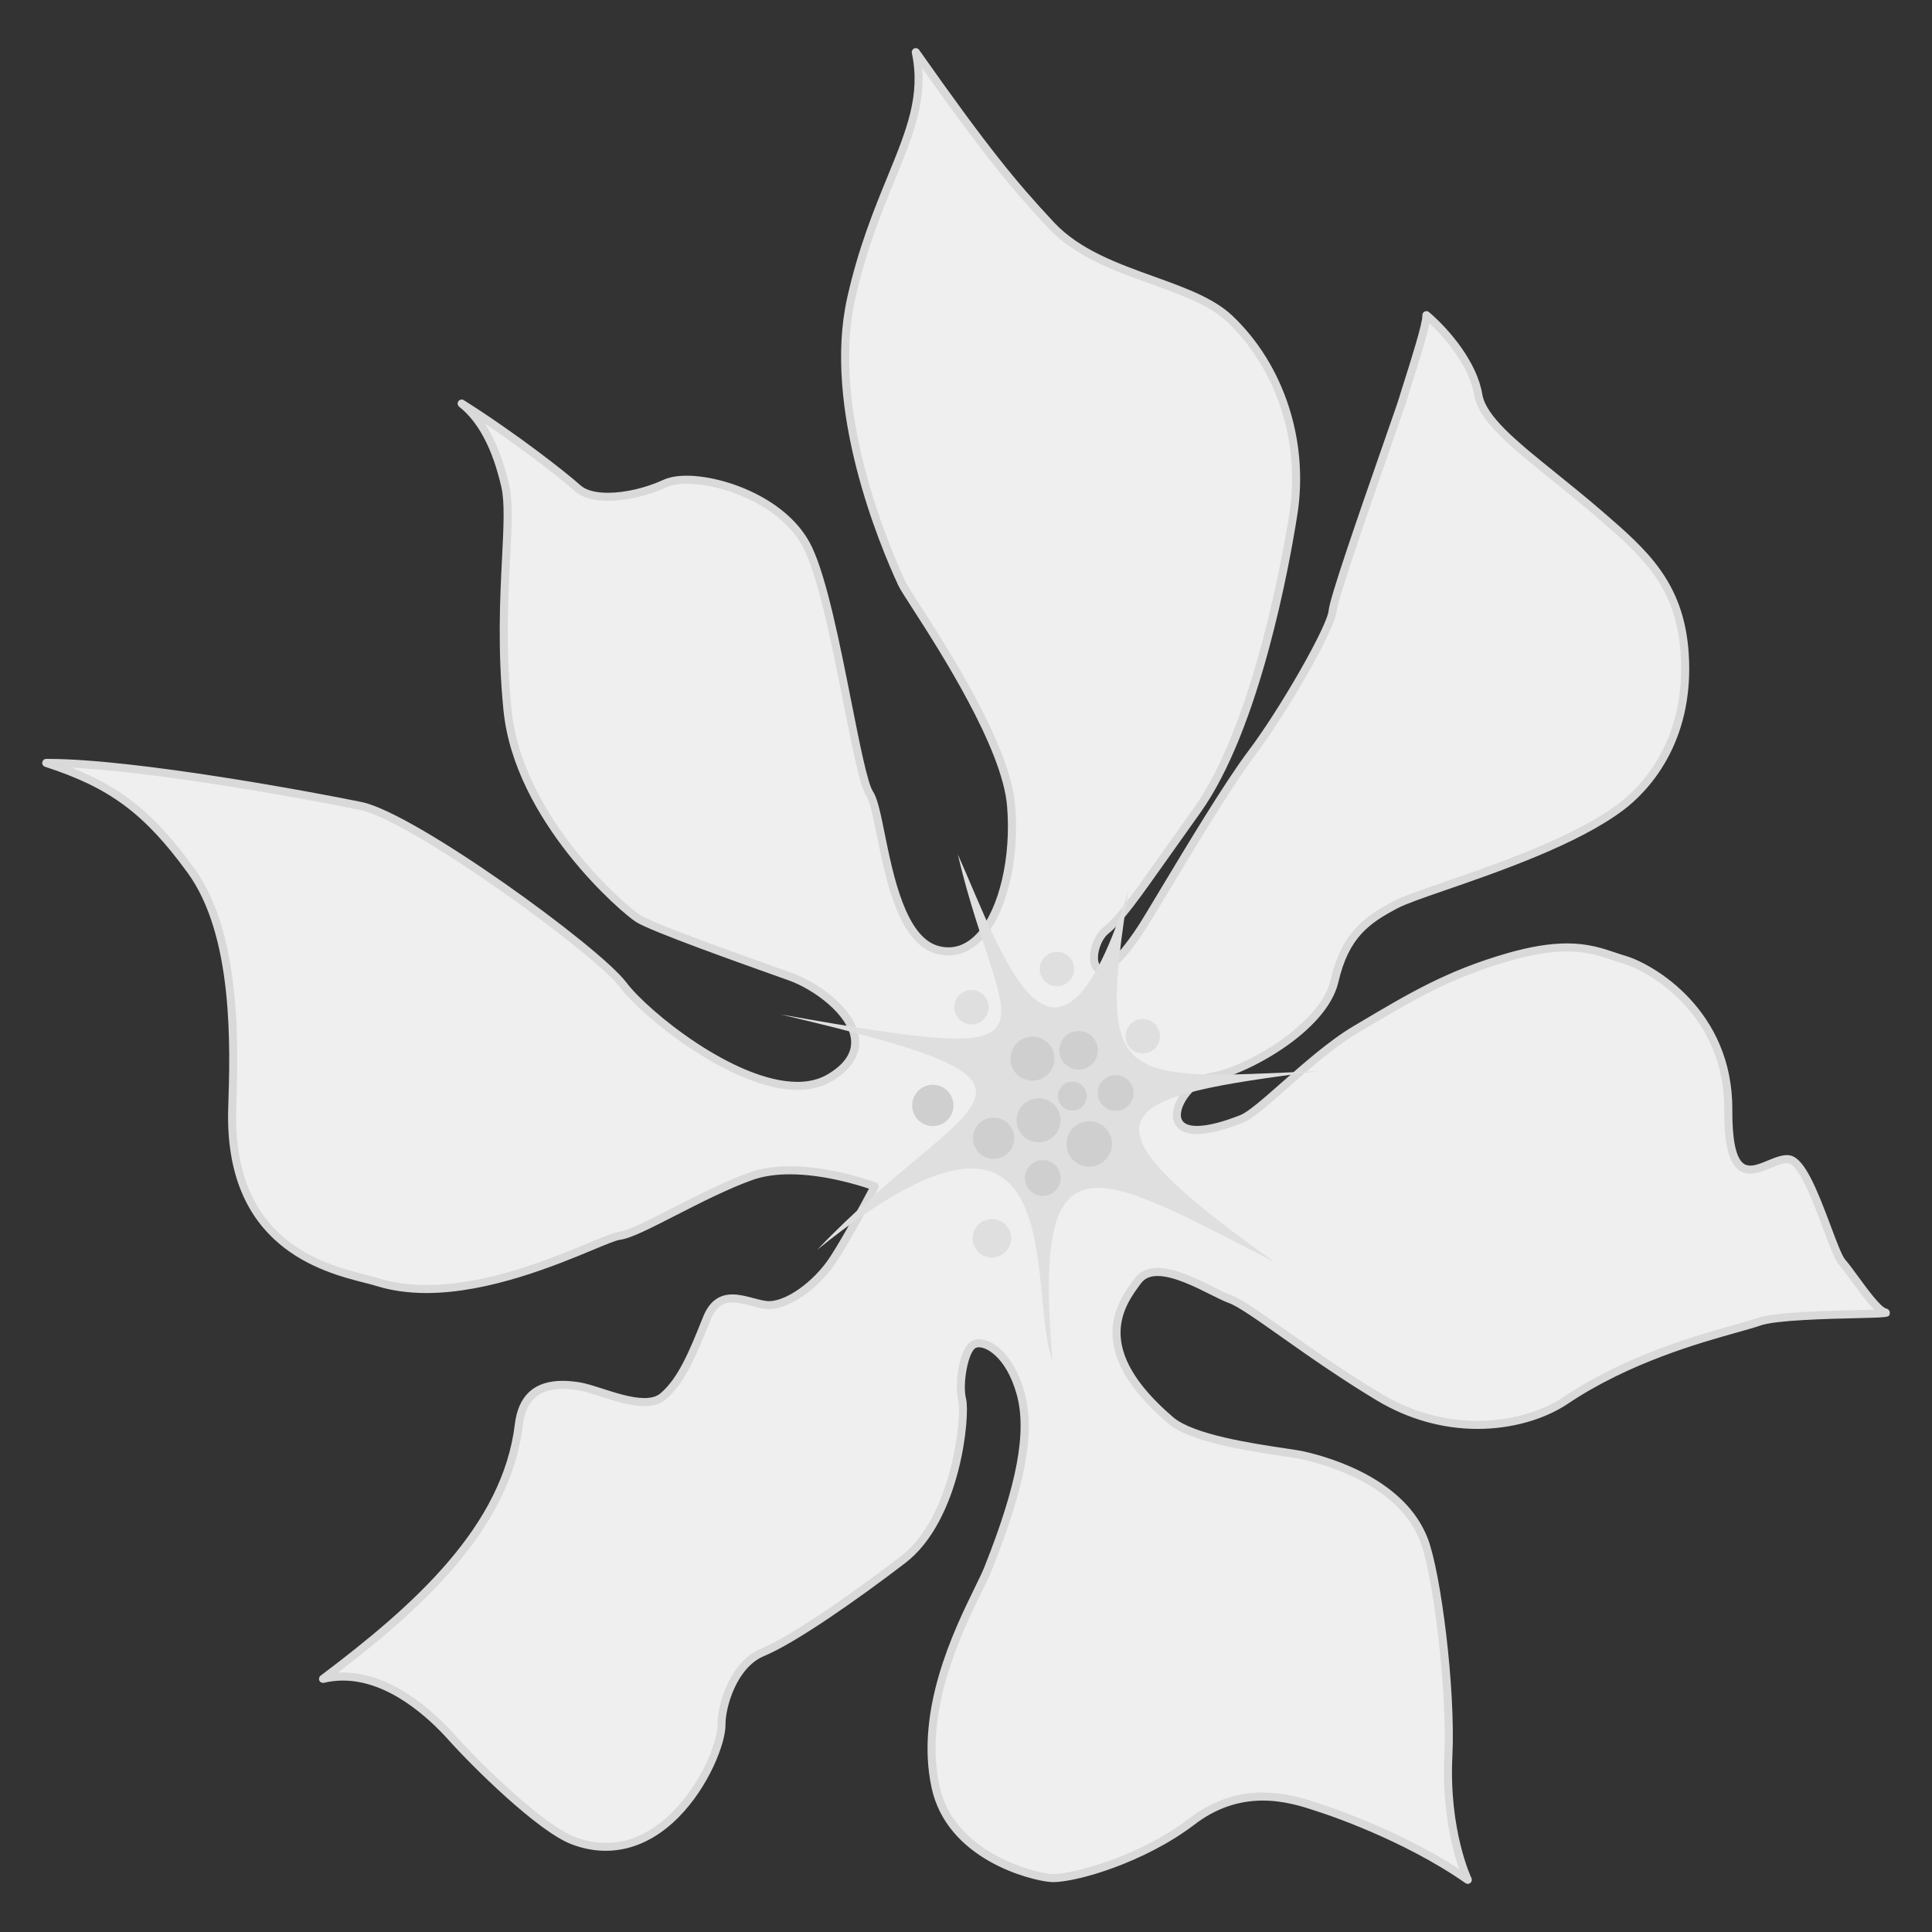 <?xml version="1.0" encoding="utf-8"?>
<!-- Generator: Adobe Illustrator 16.0.0, SVG Export Plug-In . SVG Version: 6.00 Build 0)  -->
<!DOCTYPE svg PUBLIC "-//W3C//DTD SVG 1.1//EN" "http://www.w3.org/Graphics/SVG/1.1/DTD/svg11.dtd">
<svg version="1.1" xmlns="http://www.w3.org/2000/svg" xmlns:xlink="http://www.w3.org/1999/xlink" x="0px" y="0px" width="300px"
	 height="300px" viewBox="0 0 300 300" enable-background="new 0 0 300 300" xml:space="preserve">
	 <rect x="0" y="0" width="300" height="300" fill="#333333" stroke="none"/>
	 <style>

	 </style>
<g id="grid" display="none">
	<g display="inline">
		<line fill="none" stroke="#D3D3D3" stroke-miterlimit="10" x1="25.559" y1="0" x2="25.559" y2="300"/>
		<line fill="none" stroke="#D3D3D3" stroke-miterlimit="10" x1="50.931" y1="0" x2="50.931" y2="300"/>
		<line fill="none" stroke="#D3D3D3" stroke-miterlimit="10" x1="75.955" y1="0" x2="75.955" y2="300"/>
		<line fill="none" stroke="#D3D3D3" stroke-miterlimit="10" x1="100.979" y1="0" x2="100.979" y2="300"/>
		<line fill="none" stroke="#D3D3D3" stroke-miterlimit="10" x1="126.004" y1="0" x2="126.004" y2="300"/>
		<line fill="none" stroke="#D3D3D3" stroke-miterlimit="10" x1="151.376" y1="0" x2="151.376" y2="300"/>
		<line fill="none" stroke="#D3D3D3" stroke-miterlimit="10" x1="176.399" y1="0" x2="176.399" y2="300"/>
		<line fill="none" stroke="#D3D3D3" stroke-miterlimit="10" x1="201.076" y1="0" x2="201.076" y2="300"/>
		<line fill="none" stroke="#D3D3D3" stroke-miterlimit="10" x1="226.101" y1="0" x2="226.101" y2="300"/>
		<line fill="none" stroke="#D3D3D3" stroke-miterlimit="10" x1="251.473" y1="0" x2="251.473" y2="300"/>
		<line fill="none" stroke="#D3D3D3" stroke-miterlimit="10" x1="276.497" y1="0" x2="276.497" y2="300"/>
		<line fill="none" stroke="#D3D3D3" stroke-miterlimit="10" x1="0.689" y1="99.981" x2="299.811" y2="99.981"/>
		<line fill="none" stroke="#D3D3D3" stroke-miterlimit="10" x1="0.689" y1="74.986" x2="299.811" y2="74.986"/>
		<line fill="none" stroke="#D3D3D3" stroke-miterlimit="10" x1="0.689" y1="49.644" x2="299.811" y2="49.644"/>
		<line fill="none" stroke="#D3D3D3" stroke-miterlimit="10" x1="0.689" y1="24.648" x2="299.811" y2="24.648"/>
		<line fill="none" stroke="#D3D3D3" stroke-miterlimit="10" x1="0.689" y1="200.484" x2="299.811" y2="200.484"/>
		<line fill="none" stroke="#D3D3D3" stroke-miterlimit="10" x1="0.689" y1="175.489" x2="299.811" y2="175.489"/>
		<line fill="none" stroke="#D3D3D3" stroke-miterlimit="10" x1="0.689" y1="150.146" x2="299.811" y2="150.146"/>
		<line fill="none" stroke="#D3D3D3" stroke-miterlimit="10" x1="0.689" y1="125.151" x2="299.811" y2="125.151"/>
		<line fill="none" stroke="#D3D3D3" stroke-miterlimit="10" x1="0.689" y1="249.955" x2="299.811" y2="249.955"/>
		<line fill="none" stroke="#D3D3D3" stroke-miterlimit="10" x1="0.689" y1="224.959" x2="299.811" y2="224.959"/>
		<line fill="none" stroke="#D3D3D3" stroke-miterlimit="10" x1="0.689" y1="275.124" x2="299.811" y2="275.124"/>
		<rect x="-0.001" fill="none" stroke="#D3D3D3" stroke-miterlimit="10" width="300.002" height="299.653"/>
	</g>
</g>
<g id="Layer_5">
	<g>
		<path fill="#efefef" d="M153.446,243.529c5.021-12.603,6.742-21.059,5.014-27.216c-1.718-6.166-5.374-8.242-7.089-7.631
			c-1.718,0.617-2.601,6.26-1.965,8.696c0.623,2.437-0.891,18.482-9.256,24.861c-8.358,6.39-17.311,12.5-21.739,14.331
			c-4.434,1.831-6.408,8.187-6.381,11.243c0.046,5.196-8.917,23.42-23.097,17.962c-4.83-1.852-14.382-11.06-18.817-16.015
			c-4.437-4.949-11.93-10.98-19.959-9.065c16.023-12.043,28.562-24.084,30.407-39.472c0.792-6.576,5.913-6.478,9.243-5.977
			c3.323,0.503,10.183,4.099,13.157,1.58c2.968-2.518,4.744-7.021,6.793-12.116c2.046-5.089,6.148-2.445,9.179-2.075
			c3.041,0.361,7.861-3.068,10.509-7.164c2.652-4.091,6.378-11.243,6.378-11.243s-11.483-4.355-19.211-1.587
			c-7.72,2.766-17.385,8.894-20.413,9.249c-3.015,0.358-23.02,11.764-37.617,7.182c-4.959-1.552-23.279-3.601-22.521-27.033
			c0.345-10.532,0.691-27.124-6.448-36.915c-7.142-9.791-12.851-13.55-22.433-16.659c13.045-0.071,40.771,5.007,48.888,6.694
			c8.113,1.694,36.545,22.254,40.704,27.786c4.166,5.531,22.653,19.971,32.044,14.425c9.396-5.549-0.01-13.552-6.122-15.724
			c-6.098-2.175-21.071-7.457-23.559-8.987c-2.483-1.537-18.659-15.59-20.334-32.427c-1.671-16.835,0.935-29.146-0.34-34.739
			c-1.281-5.598-3.4-10.167-6.774-12.829c7.821,4.946,15.528,10.905,18.023,13.152c2.501,2.25,8.975,1.386,13.543-0.733
			c4.567-2.117,18.199,1.467,22.288,10.171c4.087,8.709,7.412,34.875,9.502,38.002c2.084,3.121,2.653,22.293,10.637,24.267
			c7.971,1.987,12.3-10.943,11.315-22.454c-0.972-11.515-15.854-32.09-16.917-34.372c-1.058-2.288-12.106-25.685-7.908-44.377
			c4.194-18.698,12.45-26.739,10.031-38.224c11.097,15.76,15.502,20.972,21.002,26.857c7.463,7.981,21.532,8.658,27.724,14.521
			c7.882,7.467,11.672,19.061,9.904,30.349c-1.767,11.284-6.588,34.322-14.975,46.04c-8.392,11.728-11.246,16.26-14.149,18.63
			c-3.154,2.572-2.796,12.262,5.478-0.268c1.886-2.85,12.037-20.465,17.121-27.2c4.766-6.307,12.403-19.457,12.628-22.201
			c0.227-2.744,10.41-31.089,10.945-32.976c0.533-1.886,3.714-11.254,3.603-12.912c2.795,2.389,7.23,7.337,8.063,12.365
			c0.834,5.024,9.347,10.371,18.724,18.467c6.839,5.908,12.571,10.758,13.319,21.623c0.862,12.513-5.003,20.191-9.849,23.868
			c-9.998,7.578-30.709,12.942-34.988,15.202c-4.272,2.255-7.83,4.5-9.54,11.893c-1.709,7.395-13.958,14.084-19.132,14.847
			c-5.23,0.769-10.603,12.638,4.763,6.526c2.874-1.141,10.88-9.831,17.568-13.802c8.265-4.908,14.224-8.536,23.684-11.277
			c10.531-3.041,14.113-0.818,18.176,0.389c4.067,1.208,16.185,8.003,16.096,23.291c-0.092,15.286,6.355,6.922,9.541,7.714
			c3.189,0.792,6.52,14.131,8.146,15.971c1.626,1.837,5.07,7.383,6.665,7.778c1.593,0.399-15.72,0.064-19.582,1.45
			c-3.859,1.383-18.001,4.148-30.008,12.2c-6.126,4.119-17.882,6.172-28.993-0.503c-11.106-6.67-20.068-14.113-23.119-15.196
			c-3.056-1.089-11.404-6.813-14.336-2.854c-2.946,3.956-7.612,10.792,5.09,21.659c4.195,3.581,17.7,4.795,20.6,5.45
			c2.902,0.66,15.154,3.77,18.752,13.132c2.053,5.345,4.271,23.408,3.777,33.513c-0.498,10.107,2.121,17.403,3.021,19.258
			c-8.564-6.006-19.434-10.012-22.592-11.03c-3.557-1.145-11.779-4.495-20.146,1.895c-8.359,6.385-19.261,9.08-22.006,8.851
			c-2.739-0.228-15.583-3.308-17.909-14.16C142.204,263.177,151.537,248.333,153.446,243.529z"/>
		<path fill="#d9d9d9" d="M227.917,292.526c-0.125,0-0.251-0.037-0.358-0.113c-9.697-6.8-21.91-10.781-22.425-10.947l-0.725-0.238
			c-1.953-0.651-4.904-1.635-8.327-1.635c-3.795,0-7.336,1.234-10.524,3.67c-7.839,5.987-18.347,8.992-22.026,8.992
			c-0.151,0-0.288-0.006-0.41-0.016c-3.297-0.274-16.092-3.563-18.469-14.652c-2.577-12.028,3.448-24.374,6.685-31.007
			c0.675-1.383,1.208-2.476,1.528-3.281c5.08-12.752,6.62-21.021,4.993-26.816c-1.637-5.873-5.013-7.663-6.277-7.211
			c-1.183,0.425-2.196,5.552-1.57,7.949c0.637,2.494-0.75,18.858-9.482,25.517c-7.388,5.648-17.016,12.4-21.879,14.411
			c-4.234,1.749-6.019,7.906-5.995,10.66c0.025,2.845-2.561,9.606-7.303,14.392c-4.884,4.928-10.77,6.421-16.644,4.159
			c-5.211-1.998-15.27-11.948-19.059-16.181c-3.087-3.443-9.321-9.222-16.392-9.222c-0.997,0-1.991,0.117-2.956,0.348
			c-0.289,0.064-0.585-0.075-0.71-0.343c-0.126-0.268-0.047-0.587,0.19-0.766c14.544-10.932,28.265-23.228,30.162-39.046
			c0.538-4.468,3.03-6.733,7.406-6.733c0.766,0,1.6,0.07,2.551,0.213c1.004,0.152,2.292,0.565,3.657,1.002
			c2.132,0.684,4.548,1.458,6.499,1.458c1.099,0,1.917-0.241,2.504-0.738c2.796-2.372,4.516-6.646,6.506-11.597l0.111-0.276
			c0.942-2.343,2.432-3.481,4.553-3.481c1.096,0,2.204,0.293,3.275,0.576c0.716,0.189,1.392,0.368,2.006,0.443
			c2.731,0.331,7.332-2.898,9.909-6.883c2.146-3.312,5.039-8.713,6.013-10.555c-1.826-0.617-7.107-2.232-12.288-2.232
			c-2.225,0-4.184,0.298-5.822,0.885c-3.813,1.365-8.092,3.553-11.867,5.482c-3.942,2.016-7.055,3.607-8.684,3.799
			c-0.59,0.07-2.177,0.729-4.186,1.564c-5.636,2.343-16.126,6.704-25.851,6.705c-2.85,0-5.488-0.374-7.84-1.112
			c-0.485-0.152-1.101-0.309-1.815-0.49c-6.536-1.664-21.842-5.561-21.143-27.16c0.305-9.313,0.872-26.651-6.329-36.526
			c-6.696-9.179-12.071-13.172-22.121-16.433c-0.292-0.095-0.472-0.388-0.425-0.691c0.047-0.303,0.308-0.527,0.614-0.529
			l0.278-0.001c13.673,0,41.923,5.292,48.74,6.708c8.323,1.738,36.867,22.423,41.076,28.022
			c3.371,4.476,16.852,15.422,26.559,15.422c1.795,0,3.366-0.39,4.668-1.159c2.618-1.546,3.845-3.361,3.649-5.396
			c-0.375-3.896-5.853-7.847-9.663-9.2l-1.418-0.505c-6.951-2.476-19.89-7.083-22.258-8.539
			c-2.306-1.428-18.918-15.709-20.629-32.897c-0.94-9.474-0.54-17.38-0.219-23.733c0.242-4.778,0.433-8.552-0.109-10.929
			c-1.354-5.917-3.558-10.115-6.552-12.477c-0.261-0.206-0.315-0.581-0.123-0.852c0.193-0.272,0.563-0.345,0.844-0.167
			c8.147,5.152,15.813,11.15,18.107,13.216c0.847,0.762,2.328,1.165,4.283,1.165c2.631,0,5.918-0.767,8.578-2
			c0.933-0.432,2.166-0.651,3.665-0.651c5.737,0,15.887,3.536,19.452,11.124c2.317,4.937,4.329,15.084,6.104,24.037
			c1.286,6.484,2.5,12.608,3.353,13.884c0.703,1.052,1.199,3.499,1.827,6.596c1.303,6.424,3.271,16.133,8.441,17.411
			c2.198,0.549,4.192-0.129,5.909-1.999c3.407-3.712,5.313-11.852,4.634-19.794c-0.763-9.046-10.549-24.23-14.728-30.715
			c-1.144-1.776-1.9-2.949-2.132-3.447l-0.055-0.119c-2.833-6.109-11.776-27.384-7.896-44.659
			c1.734-7.732,4.125-13.572,6.234-18.725c3.007-7.346,5.18-12.654,3.795-19.233c-0.062-0.291,0.09-0.583,0.362-0.702
			c0.271-0.118,0.59-0.029,0.761,0.213c10.691,15.184,15.102,20.536,20.948,26.79c3.978,4.254,9.864,6.373,15.557,8.422
			c4.752,1.71,9.239,3.325,12.14,6.072c8.02,7.597,11.887,19.437,10.092,30.899c-1.186,7.577-5.779,33.308-15.084,46.307
			c-1.86,2.601-3.449,4.848-4.826,6.795c-4.883,6.906-7.11,10.057-9.436,11.956c-1.241,1.012-1.895,3.412-1.495,4.534
			c0.127,0.358,0.292,0.358,0.38,0.358c0.288,0,1.912-0.289,5.676-5.989c0.54-0.817,1.8-2.915,3.395-5.571
			c4.031-6.713,10.122-16.857,13.749-21.662c4.941-6.539,12.303-19.418,12.504-21.875c0.154-1.869,4.307-13.896,8.546-26.053
			c1.269-3.639,2.271-6.512,2.421-7.043c0.131-0.462,0.419-1.371,0.779-2.505c0.935-2.94,2.878-9.059,2.801-10.195
			c-0.017-0.251,0.119-0.488,0.344-0.601c0.224-0.112,0.494-0.081,0.687,0.083c3.313,2.831,7.467,7.866,8.272,12.738
			c0.579,3.488,5.401,7.378,11.506,12.303c2.248,1.814,4.573,3.689,7.01,5.793l0.202,0.175c6.747,5.828,12.574,10.861,13.332,21.878
			c0.99,14.366-6.729,21.856-10.094,24.409c-7.046,5.34-19.35,9.593-27.491,12.407c-3.535,1.222-6.327,2.187-7.583,2.85
			c-4.38,2.312-7.605,4.488-9.223,11.481c-1.82,7.873-14.7,14.595-19.65,15.324c-2.486,0.365-4.946,3.532-4.804,5.485
			c0.153,2.084,3.685,2.055,9.244-0.158c1.221-0.484,3.625-2.603,6.408-5.055c3.301-2.909,7.408-6.528,11.072-8.703l0.723-0.43
			c8.039-4.776,13.848-8.228,23.106-10.91c3.627-1.047,6.703-1.556,9.403-1.556c3.269,0,5.526,0.758,7.518,1.427
			c0.539,0.181,1.068,0.359,1.606,0.519c4.32,1.284,16.633,8.429,16.543,23.894c-0.026,4.366,0.489,7.113,1.533,8.163
			c0.341,0.343,0.739,0.503,1.253,0.503c0.823,0,1.813-0.412,2.771-0.811c1.268-0.527,2.518-1.003,3.51-0.752
			c2.179,0.541,4.03,5.081,6.225,10.961c0.849,2.271,1.726,4.621,2.239,5.202c0.535,0.605,1.257,1.593,2.02,2.637
			c1.294,1.771,3.46,4.733,4.327,4.949c0.619,0.155,0.58,0.667,0.574,0.725c-0.073,0.652-0.073,0.652-5.017,0.771
			c-4.762,0.115-12.732,0.307-15.079,1.148c-0.803,0.288-2.016,0.627-3.551,1.057c-5.881,1.646-16.828,4.71-26.32,11.075
			c-3.706,2.492-8.831,3.922-14.058,3.922c-5.407,0.001-10.803-1.524-15.605-4.408c-5.694-3.421-10.789-7.016-14.882-9.904
			c-3.751-2.647-6.713-4.738-8.124-5.239c-0.714-0.254-1.665-0.73-2.767-1.281c-2.457-1.229-5.821-2.914-8.298-2.914
			c-1.162,0-2,0.368-2.561,1.125c-2.63,3.531-7.523,10.103,4.994,20.813c3.157,2.694,12.257,4.057,17.146,4.789
			c1.419,0.213,2.54,0.38,3.186,0.526c4.614,1.049,15.72,4.467,19.197,13.517c2.028,5.281,4.33,23.281,3.818,33.768
			c-0.568,11.536,2.924,18.882,2.959,18.955c0.124,0.256,0.06,0.563-0.157,0.748C228.206,292.477,228.062,292.526,227.917,292.526z
			 M152.006,207.955c2.3,0,5.488,2.563,7.057,8.19c1.729,6.157,0.223,14.417-5.035,27.615c-0.338,0.85-0.881,1.961-1.567,3.368
			c-3.17,6.496-9.072,18.59-6.585,30.196c2.193,10.233,14.437,13.426,17.35,13.668c0.092,0.008,0.194,0.012,0.307,0.012
			c2.893,0,13.122-2.514,21.269-8.736c3.411-2.604,7.207-3.926,11.282-3.926c3.625,0,6.692,1.022,8.722,1.698l0.713,0.235
			c0.493,0.159,11.534,3.758,21.051,9.959c-1.234-3.517-2.676-9.898-2.295-17.622c0.492-10.08-1.772-28.144-3.736-33.259
			c-3.262-8.487-13.89-11.741-18.308-12.746c-0.6-0.136-1.7-0.3-3.095-0.509c-5.364-0.804-14.342-2.147-17.772-5.075
			c-13.405-11.47-7.854-18.925-5.185-22.508c0.8-1.081,1.999-1.63,3.563-1.63c2.771,0,6.146,1.689,8.857,3.046
			c1.064,0.533,1.984,0.993,2.626,1.222c1.572,0.559,4.447,2.587,8.426,5.396c4.076,2.877,9.149,6.457,14.805,9.854
			c4.608,2.769,9.781,4.231,14.962,4.23c4.984,0,9.854-1.353,13.361-3.71c9.658-6.477,20.731-9.576,26.68-11.24
			c1.512-0.423,2.705-0.757,3.466-1.029c2.536-0.91,10.32-1.098,15.472-1.223c0.93-0.022,1.875-0.045,2.637-0.07
			c-0.955-0.943-2.095-2.463-3.501-4.388c-0.746-1.02-1.45-1.983-1.947-2.546c-0.635-0.719-1.354-2.594-2.474-5.594
			c-1.45-3.886-3.643-9.759-5.354-10.185c-0.633-0.16-1.662,0.25-2.729,0.693c-1.07,0.445-2.177,0.906-3.25,0.906
			c-0.845,0-1.564-0.293-2.14-0.871c-1.323-1.332-1.926-4.208-1.896-9.053c0.086-14.698-11.562-21.473-15.648-22.688
			c-0.553-0.164-1.096-0.346-1.648-0.532c-1.994-0.669-4.056-1.362-7.12-1.362c-2.582,0-5.544,0.493-9.056,1.507
			c-9.105,2.638-14.856,6.055-22.815,10.785l-0.723,0.429c-3.563,2.116-7.623,5.692-10.885,8.566
			c-2.989,2.634-5.351,4.715-6.772,5.279c-2.979,1.186-5.405,1.786-7.208,1.786c-3.201,0-3.685-1.888-3.744-2.699
			c-0.201-2.751,2.925-6.38,5.868-6.813c5.28-0.778,17.035-7.537,18.613-14.369c1.734-7.495,5.333-9.917,9.857-12.305
			c1.341-0.708,4.173-1.687,7.759-2.926c8.066-2.788,20.258-7.001,27.144-12.221c3.203-2.43,10.551-9.569,9.603-23.327
			c-0.723-10.498-6.097-15.14-12.901-21.018l-0.202-0.174c-2.421-2.09-4.737-3.959-6.978-5.766
			c-6.313-5.092-11.298-9.114-11.954-13.071c-0.684-4.126-4.006-8.432-6.973-11.205c-0.395,1.996-1.501,5.555-2.707,9.353
			c-0.354,1.117-0.639,2.012-0.768,2.467c-0.161,0.567-1.118,3.313-2.444,7.114c-2.909,8.345-8.325,23.877-8.479,25.744
			c-0.24,2.937-7.922,16.133-12.752,22.526c-3.587,4.751-9.658,14.862-13.675,21.552c-1.603,2.669-2.869,4.777-3.424,5.616
			c-2.87,4.346-5.13,6.55-6.719,6.55c-0.721,0-1.289-0.434-1.558-1.189c-0.549-1.54,0.169-4.525,1.883-5.922
			c2.192-1.79,4.39-4.898,9.205-11.708c1.378-1.949,2.968-4.198,4.831-6.801c9.379-13.105,14.028-40.429,14.865-45.773
			c1.731-11.062-1.991-22.479-9.717-29.798c-2.711-2.566-7.078-4.139-11.703-5.803c-5.832-2.099-11.863-4.27-16.047-8.745
			c-5.604-5.995-9.894-11.16-19.552-24.793c0.47,5.832-1.648,11.008-4.243,17.345c-2.09,5.107-4.46,10.896-6.171,18.525
			c-3.793,16.891,5.02,37.841,7.811,43.86l0.055,0.119c0.195,0.418,1.013,1.688,2.049,3.295
			c4.588,7.119,14.133,21.931,14.923,31.286c0.718,8.396-1.275,16.733-4.96,20.746c-2.031,2.212-4.483,3.027-7.13,2.367
			c-5.937-1.468-7.918-11.241-9.364-18.376c-0.577-2.845-1.075-5.302-1.641-6.15c-0.943-1.411-1.959-6.367-3.54-14.335
			c-1.673-8.443-3.757-18.95-6.009-23.749c-3.334-7.098-12.903-10.405-18.32-10.405c-1.298,0-2.383,0.185-3.139,0.535
			c-2.857,1.326-6.26,2.117-9.104,2.117c-2.269,0-4.04-0.514-5.12-1.485c-1.893-1.705-7.495-6.124-13.999-10.512
			c1.619,2.473,2.884,5.678,3.777,9.584c0.58,2.545,0.385,6.396,0.139,11.27c-0.319,6.312-0.717,14.167,0.214,23.547
			c1.662,16.696,17.802,30.571,20.042,31.958c2.254,1.387,15.605,6.14,22.021,8.424l1.418,0.505
			c4.084,1.451,10.039,5.594,10.488,10.258c0.17,1.761-0.432,4.333-4.258,6.593c-1.498,0.885-3.282,1.333-5.304,1.333
			c-10.112,0-24.078-11.3-27.558-15.92c-4.028-5.358-32.447-25.903-40.333-27.55c-6.23-1.295-30.428-5.839-44.854-6.58
			c8.052,3.16,13.027,7.332,19.032,15.564c7.455,10.223,6.878,27.84,6.568,37.304c-0.667,20.596,13.428,24.184,20.202,25.907
			c0.74,0.188,1.378,0.352,1.881,0.509c2.231,0.701,4.744,1.056,7.467,1.056c9.475-0.001,19.425-4.138,25.371-6.609
			c2.261-0.94,3.755-1.562,4.519-1.652c1.406-0.165,4.583-1.789,8.262-3.67c3.809-1.946,8.125-4.153,12.014-5.547
			c1.774-0.635,3.875-0.957,6.244-0.957c6.604,0,13.125,2.444,13.4,2.549c0.167,0.063,0.299,0.194,0.362,0.361
			s0.053,0.354-0.03,0.512c-0.037,0.071-3.771,7.226-6.408,11.294c-2.862,4.427-7.879,7.813-11.107,7.445
			c-0.702-0.086-1.418-0.275-2.177-0.477c-0.994-0.263-2.021-0.534-2.955-0.534c-1.075,0-2.432,0.307-3.393,2.698l-0.111,0.276
			c-2.053,5.104-3.826,9.511-6.858,12.083c-0.811,0.687-1.925,1.035-3.313,1.035c-2.146,0-4.662-0.806-6.88-1.518
			c-1.315-0.421-2.558-0.819-3.462-0.956c-0.888-0.134-1.662-0.199-2.364-0.199c-3.692,0-5.708,1.843-6.165,5.633
			c-1.867,15.57-14.688,27.694-28.718,38.43c0.264-0.015,0.528-0.022,0.792-0.022c7.556,0,14.097,6.038,17.323,9.638
			c4.796,5.358,14.016,14.1,18.576,15.848c5.468,2.106,10.728,0.75,15.308-3.872c4.506-4.547,6.964-10.868,6.941-13.5
			c-0.027-3.139,1.93-9.829,6.768-11.827c3.975-1.644,12.251-7.104,21.598-14.249c8.146-6.212,9.611-21.937,9.03-24.211
			c-0.64-2.451,0.081-8.62,2.359-9.438C151.419,208.002,151.703,207.955,152.006,207.955z"/>
	</g>
	<path fill="#dfdfdf" d="M163.438,211.361c-4.096-10.698,3.653-49.729-36.533-17.304c23.675-24.823,43.284-24.986-5.725-36.544
		c46.852,8.312,34.275,4.026,27.546-24.859c7.097,15.924,15.134,41.426,26.504,5.604c-4.716,30.276-2.014,29.517,29.662,28.044
		c-31.574,4.046-39.909,6.34-6.949,29.682C169.723,181.542,160.312,174.935,163.438,211.361z"/>
	<path fill="#cfcfcf" d="M157.875,174.375c-0.225-1.878,1.11-3.578,2.98-3.808c1.878-0.228,3.576,1.109,3.802,2.984
		c0.233,1.871-1.104,3.574-2.977,3.805C159.808,177.58,158.104,176.247,157.875,174.375z"/>
	<path fill="#cfcfcf" d="M156.926,164.804c-0.228-1.875,1.104-3.581,2.986-3.812c1.869-0.224,3.578,1.115,3.802,2.99
		c0.227,1.872-1.105,3.572-2.979,3.802C158.858,168.015,157.155,166.681,156.926,164.804z"/>
	<path fill="#cfcfcf" d="M164.514,163.449c-0.202-1.636,0.968-3.132,2.605-3.33c1.644-0.198,3.132,0.97,3.338,2.614
		c0.194,1.639-0.976,3.133-2.611,3.327C166.203,166.262,164.709,165.089,164.514,163.449z"/>
	<path fill="#cfcfcf" d="M170.477,170.046c-0.183-1.525,0.9-2.908,2.424-3.091c1.527-0.184,2.91,0.896,3.092,2.425
		c0.185,1.52-0.899,2.902-2.425,3.092C172.048,172.657,170.66,171.571,170.477,170.046z"/>
	<path fill="#cfcfcf" d="M164.285,170.472c-0.146-1.226,0.733-2.347,1.959-2.495c1.229-0.146,2.35,0.728,2.498,1.956
		c0.149,1.229-0.726,2.35-1.954,2.498C165.557,172.579,164.439,171.706,164.285,170.472z"/>
	<path fill="#cfcfcf" d="M165.642,178.061c-0.233-1.936,1.138-3.691,3.074-3.927c1.93-0.236,3.689,1.144,3.924,3.074
		c0.233,1.938-1.143,3.688-3.077,3.927C167.633,181.368,165.874,179.994,165.642,178.061z"/>
	<path fill="#cfcfcf" d="M159.172,183.251c-0.191-1.517,0.897-2.905,2.417-3.089c1.522-0.186,2.913,0.903,3.092,2.423
		c0.189,1.522-0.896,2.908-2.418,3.089C160.736,185.859,159.352,184.776,159.172,183.251z"/>
	<path fill="#cfcfcf" d="M151.106,177.135c-0.213-1.758,1.039-3.356,2.797-3.572c1.759-0.212,3.355,1.04,3.563,2.795
		c0.216,1.756-1.036,3.354-2.798,3.569C152.918,180.14,151.323,178.891,151.106,177.135z"/>
	<path fill="#cfcfcf" d="M141.666,172.037c-0.213-1.758,1.039-3.356,2.799-3.571c1.751-0.21,3.349,1.045,3.565,2.797
		c0.214,1.759-1.04,3.357-2.795,3.569C143.476,175.045,141.879,173.793,141.666,172.037z"/>
	<path fill="#dfdfdf" d="M148.198,156.716c-0.177-1.464,0.868-2.803,2.329-2.978c1.47-0.175,2.8,0.867,2.975,2.332
		c0.181,1.464-0.867,2.797-2.332,2.975C149.706,159.223,148.378,158.181,148.198,156.716z"/>
	<path fill="#dfdfdf" d="M161.47,150.798c-0.175-1.463,0.87-2.793,2.329-2.966c1.464-0.182,2.796,0.854,2.97,2.328
		c0.182,1.462-0.859,2.792-2.323,2.967C162.978,153.308,161.647,152.265,161.47,150.798z"/>
	<path fill="#dfdfdf" d="M174.788,161.24c-0.175-1.471,0.868-2.801,2.335-2.979c1.459-0.175,2.792,0.868,2.97,2.326
		c0.178,1.47-0.865,2.801-2.331,2.976C176.299,163.744,174.969,162.701,174.788,161.24z"/>
	<path fill="#dfdfdf" d="M151.05,192.634c-0.197-1.636,0.974-3.132,2.611-3.33c1.637-0.201,3.131,0.97,3.328,2.611
		c0.2,1.639-0.968,3.129-2.608,3.333C152.742,195.443,151.252,194.275,151.05,192.634z"/>
</g>
</svg>
